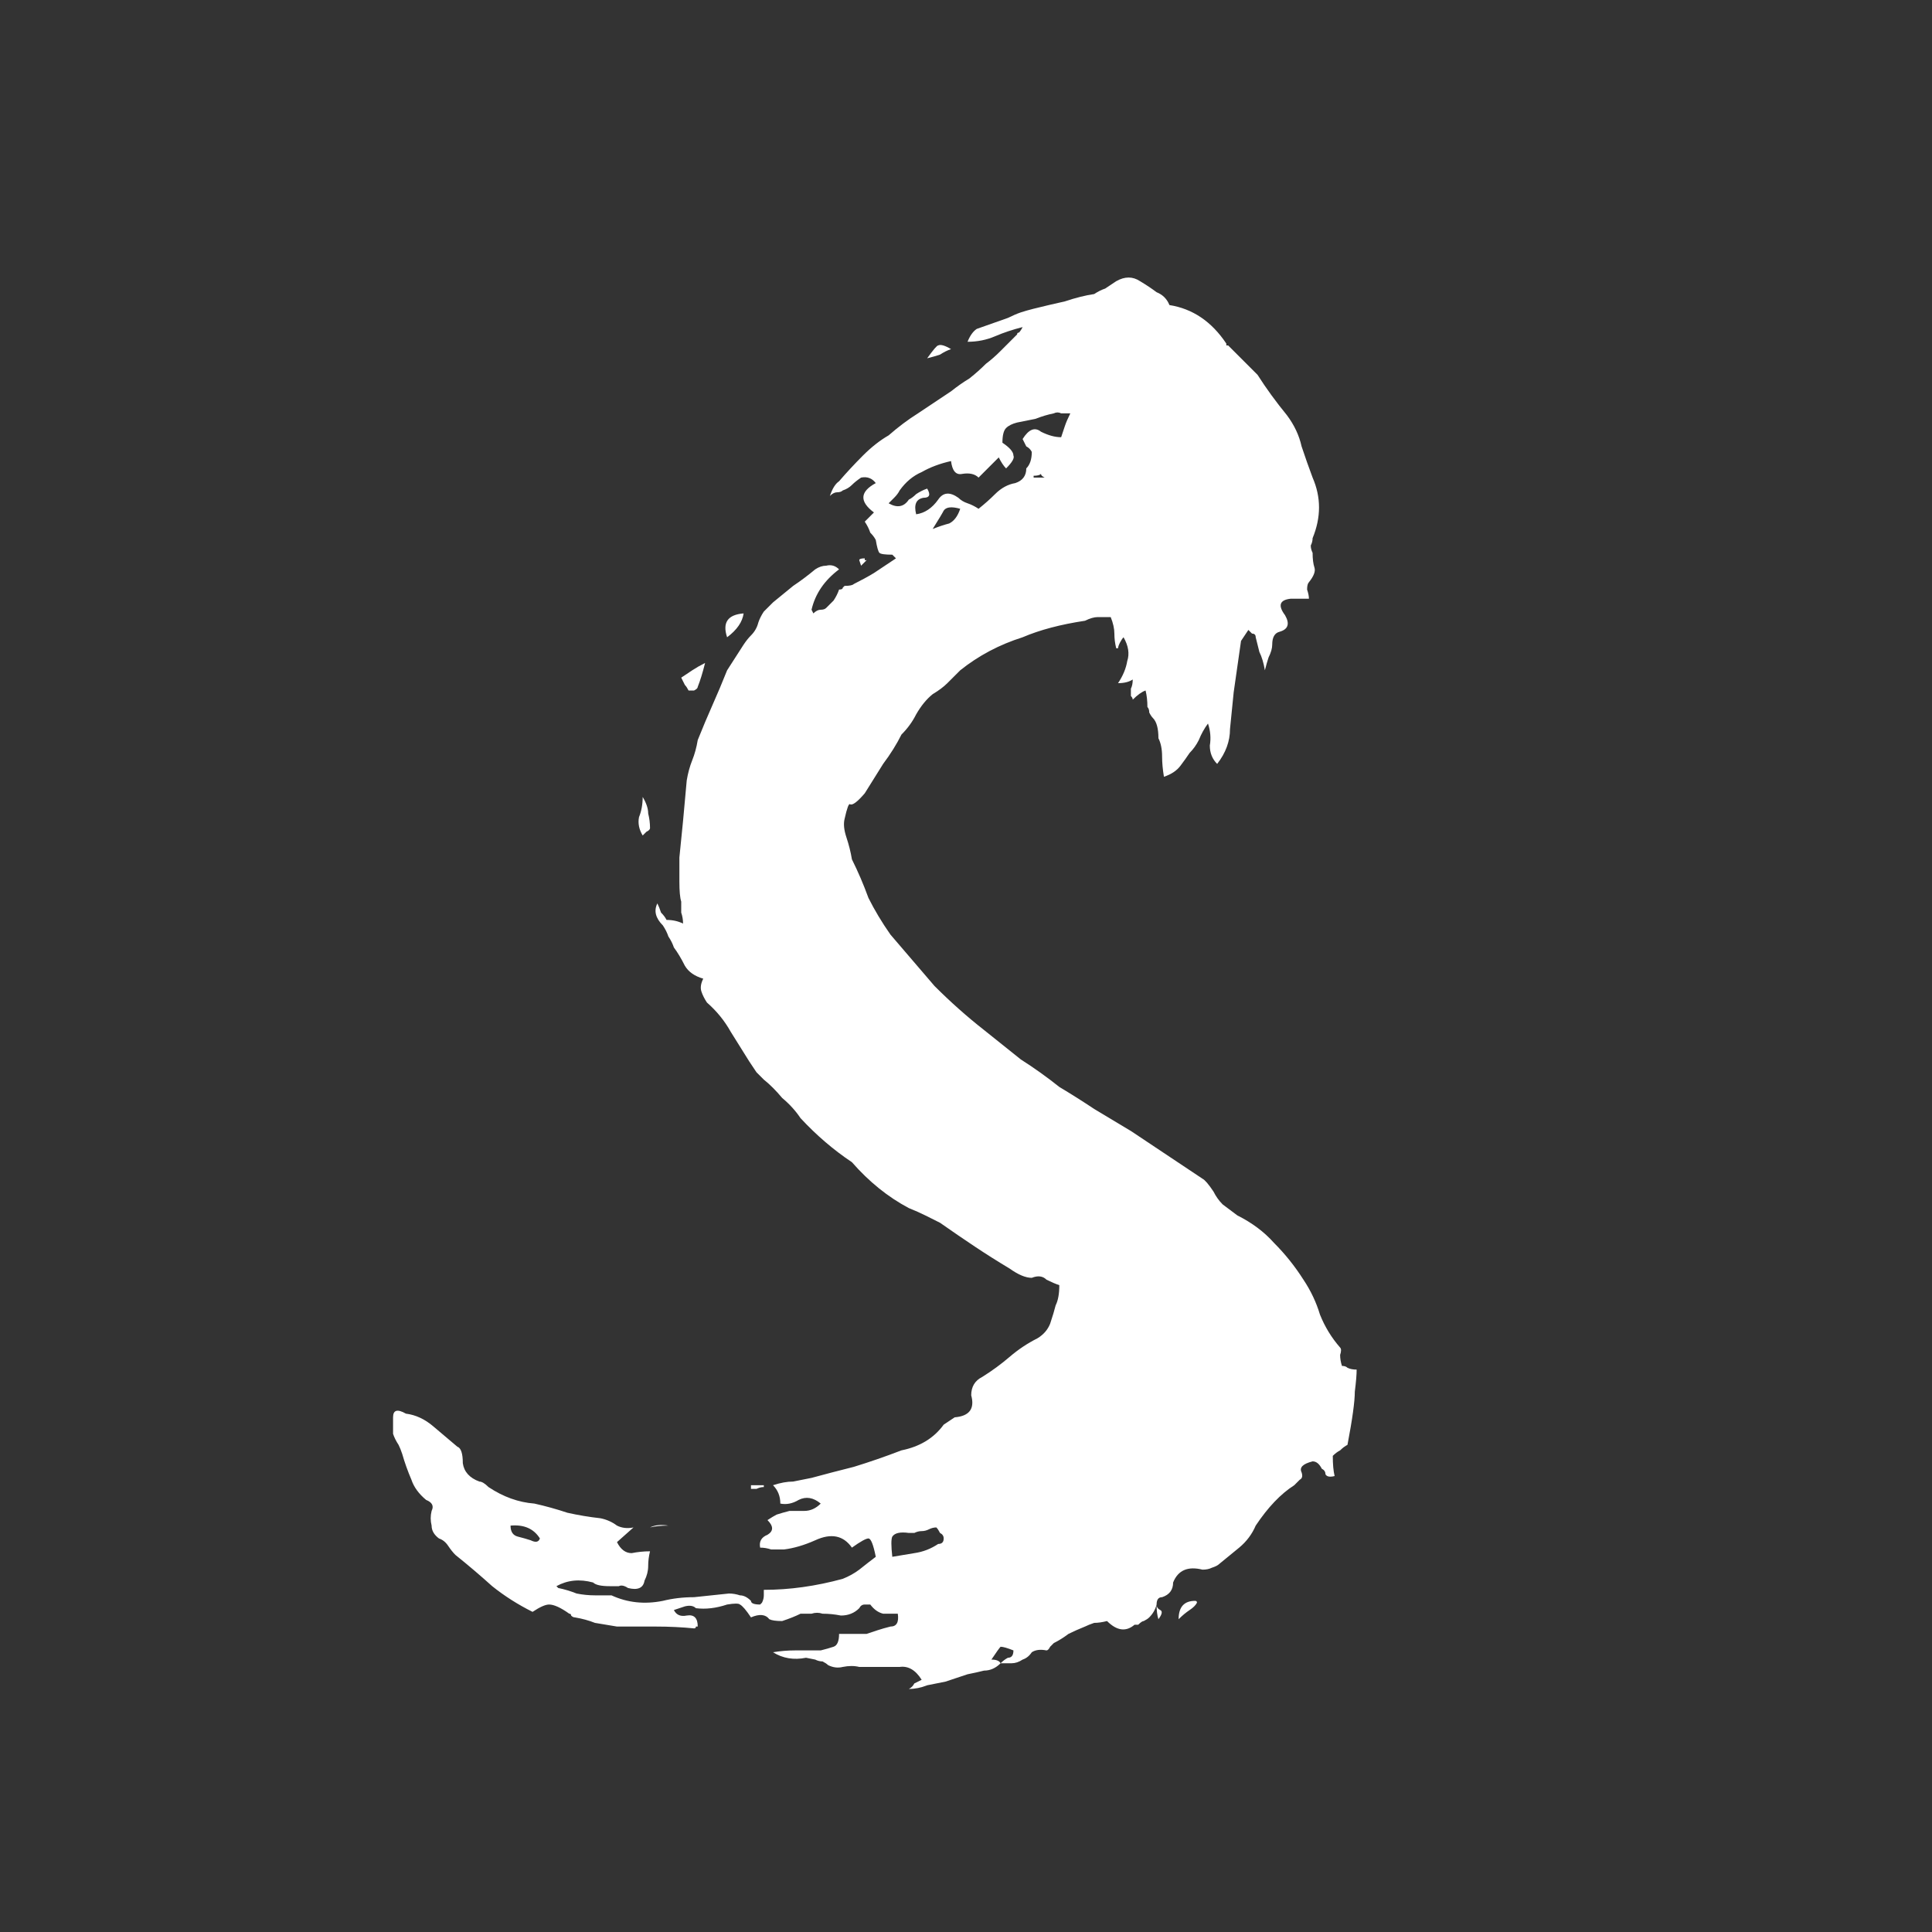 <svg width="100" height="100" viewBox="0 0 100 100" fill="none" xmlns="http://www.w3.org/2000/svg">
<rect x="0" y="0" width="100" height="100" fill="#333333" stroke="none"/>
<path d="M47.04 87.42C47.167 87.357 47.262 87.262 47.325 87.135C47.452 87.072 47.578 87.009 47.705 86.945C47.389 86.439 47.008 86.217 46.565 86.28H44.475C44.222 86.217 43.937 86.217 43.62 86.28C43.367 86.344 43.114 86.312 42.86 86.185C42.797 86.122 42.702 86.059 42.575 85.995C42.449 85.995 42.322 85.964 42.195 85.9L41.72 85.805C41.087 85.932 40.517 85.837 40.01 85.52C40.39 85.457 40.77 85.425 41.15 85.425C41.593 85.425 42.037 85.425 42.48 85.425C42.733 85.362 42.955 85.299 43.145 85.235C43.335 85.172 43.43 84.95 43.43 84.57H44.855C45.045 84.507 45.235 84.444 45.425 84.38C45.615 84.317 45.837 84.254 46.09 84.19C46.407 84.19 46.534 83.969 46.47 83.525C46.217 83.525 45.964 83.525 45.71 83.525C45.457 83.462 45.235 83.304 45.045 83.05C45.045 83.05 44.95 83.05 44.76 83.05C44.633 83.05 44.538 83.114 44.475 83.24C44.222 83.494 43.905 83.62 43.525 83.62C43.209 83.557 42.892 83.525 42.575 83.525C42.385 83.462 42.195 83.462 42.005 83.525C41.815 83.525 41.625 83.525 41.435 83.525C41.182 83.652 40.865 83.779 40.485 83.905C40.169 83.905 39.947 83.874 39.82 83.81C39.63 83.557 39.313 83.525 38.87 83.715C38.617 83.335 38.427 83.114 38.3 83.05C38.237 82.987 38.015 82.987 37.635 83.05C37.065 83.24 36.527 83.304 36.02 83.24C35.894 83.114 35.703 83.082 35.45 83.145C35.26 83.209 35.07 83.272 34.88 83.335C35.007 83.589 35.228 83.684 35.545 83.62C35.925 83.557 36.115 83.747 36.115 84.19C36.115 84.19 36.084 84.19 36.02 84.19C36.02 84.254 35.989 84.285 35.925 84.285C35.292 84.222 34.627 84.19 33.93 84.19C33.297 84.19 32.632 84.19 31.935 84.19C31.555 84.127 31.175 84.064 30.795 84C30.479 83.874 30.13 83.779 29.75 83.715C29.687 83.715 29.623 83.684 29.56 83.62C29.56 83.557 29.529 83.525 29.465 83.525C29.022 83.209 28.674 83.05 28.42 83.05C28.23 83.05 27.945 83.177 27.565 83.43C26.805 83.05 26.108 82.607 25.475 82.1C24.842 81.53 24.209 80.992 23.575 80.485C23.448 80.359 23.322 80.2 23.195 80.01C23.069 79.82 22.91 79.694 22.72 79.63C22.467 79.44 22.34 79.219 22.34 78.965C22.277 78.712 22.277 78.459 22.34 78.205C22.467 77.952 22.372 77.762 22.055 77.635C21.675 77.319 21.422 76.97 21.295 76.59C21.105 76.147 20.947 75.704 20.82 75.26C20.757 75.07 20.694 74.912 20.63 74.785C20.503 74.595 20.409 74.405 20.345 74.215V73.36C20.345 72.98 20.567 72.917 21.01 73.17C21.517 73.234 21.992 73.455 22.435 73.835C22.815 74.152 23.227 74.5 23.67 74.88C23.86 74.944 23.955 75.229 23.955 75.735C24.018 76.179 24.303 76.495 24.81 76.685C24.937 76.685 25.095 76.78 25.285 76.97C26.045 77.477 26.837 77.762 27.66 77.825C28.23 77.952 28.8 78.11 29.37 78.3C29.94 78.427 30.51 78.522 31.08 78.585C31.397 78.649 31.682 78.775 31.935 78.965C32.188 79.092 32.474 79.124 32.79 79.06L31.935 79.82C32.125 80.2 32.379 80.39 32.695 80.39C33.012 80.327 33.328 80.295 33.645 80.295C33.582 80.549 33.55 80.802 33.55 81.055C33.55 81.309 33.487 81.562 33.36 81.815C33.297 82.195 33.012 82.322 32.505 82.195C32.315 82.069 32.157 82.037 32.03 82.1C31.904 82.1 31.745 82.1 31.555 82.1C31.112 82.1 30.827 82.037 30.7 81.91C30.003 81.72 29.37 81.784 28.8 82.1L28.895 82.195C29.212 82.259 29.529 82.354 29.845 82.48C30.162 82.544 30.479 82.575 30.795 82.575H31.65C32.474 82.955 33.36 83.05 34.31 82.86C34.817 82.734 35.355 82.67 35.925 82.67C36.495 82.607 37.097 82.544 37.73 82.48C37.92 82.48 38.11 82.512 38.3 82.575C38.49 82.575 38.68 82.67 38.87 82.86C38.87 82.987 39.029 83.05 39.345 83.05C39.345 83.05 39.377 83.019 39.44 82.955C39.504 82.829 39.535 82.702 39.535 82.575V82.29C40.865 82.29 42.227 82.1 43.62 81.72C43.937 81.594 44.222 81.435 44.475 81.245C44.792 80.992 45.077 80.77 45.33 80.58C45.204 79.947 45.077 79.63 44.95 79.63C44.824 79.63 44.539 79.789 44.095 80.105C43.652 79.472 43.019 79.345 42.195 79.725C41.625 79.979 41.087 80.137 40.58 80.2C40.39 80.2 40.169 80.2 39.915 80.2C39.725 80.137 39.535 80.105 39.345 80.105C39.282 79.789 39.408 79.567 39.725 79.44C40.042 79.25 40.042 78.997 39.725 78.68C39.915 78.554 40.074 78.459 40.2 78.395C40.39 78.332 40.612 78.269 40.865 78.205C41.118 78.205 41.372 78.205 41.625 78.205C41.942 78.205 42.227 78.079 42.48 77.825C42.1 77.509 41.72 77.445 41.34 77.635C41.023 77.825 40.707 77.889 40.39 77.825C40.39 77.445 40.264 77.129 40.01 76.875C40.39 76.749 40.739 76.685 41.055 76.685C41.372 76.622 41.689 76.559 42.005 76.495C42.702 76.305 43.43 76.115 44.19 75.925C45.014 75.672 45.837 75.387 46.66 75.07C47.61 74.88 48.339 74.437 48.845 73.74L49.415 73.36C50.175 73.297 50.46 72.917 50.27 72.22C50.27 71.777 50.46 71.46 50.84 71.27C51.347 70.954 51.822 70.605 52.265 70.225C52.709 69.845 53.184 69.529 53.69 69.275C54.007 69.085 54.229 68.832 54.355 68.515C54.482 68.135 54.577 67.819 54.64 67.565C54.767 67.312 54.83 66.964 54.83 66.52C54.64 66.457 54.419 66.362 54.165 66.235C53.975 66.045 53.722 66.014 53.405 66.14C53.089 66.14 52.709 65.982 52.265 65.665C51.632 65.285 51.03 64.905 50.46 64.525C49.89 64.145 49.288 63.734 48.655 63.29C48.402 63.164 48.148 63.037 47.895 62.91C47.642 62.784 47.357 62.657 47.04 62.53C45.964 61.96 44.982 61.169 44.095 60.155C43.145 59.522 42.259 58.762 41.435 57.875C41.182 57.495 40.865 57.147 40.485 56.83C40.169 56.45 39.852 56.134 39.535 55.88C39.408 55.754 39.282 55.627 39.155 55.5C39.029 55.31 38.902 55.12 38.775 54.93C38.459 54.424 38.142 53.917 37.825 53.41C37.508 52.84 37.097 52.334 36.59 51.89C36.464 51.7 36.368 51.51 36.305 51.32C36.242 51.13 36.273 50.909 36.4 50.655C35.957 50.529 35.64 50.307 35.45 49.99C35.26 49.61 35.07 49.294 34.88 49.04C34.817 48.85 34.722 48.66 34.595 48.47C34.532 48.28 34.437 48.09 34.31 47.9C33.93 47.52 33.835 47.14 34.025 46.76C34.089 46.887 34.152 47.045 34.215 47.235C34.342 47.362 34.437 47.489 34.5 47.615C34.817 47.615 35.102 47.679 35.355 47.805C35.355 47.615 35.324 47.425 35.26 47.235C35.26 47.045 35.26 46.855 35.26 46.665C35.197 46.475 35.165 46.127 35.165 45.62V44.385C35.228 43.752 35.292 43.119 35.355 42.485C35.419 41.789 35.482 41.092 35.545 40.395C35.608 40.015 35.703 39.667 35.83 39.35C35.957 39.034 36.052 38.685 36.115 38.305C36.368 37.672 36.622 37.07 36.875 36.5C37.129 35.93 37.382 35.329 37.635 34.695L38.49 33.365C38.617 33.175 38.743 33.017 38.87 32.89C39.06 32.7 39.187 32.479 39.25 32.225C39.313 32.035 39.408 31.845 39.535 31.655C39.725 31.465 39.883 31.307 40.01 31.18C40.39 30.864 40.739 30.579 41.055 30.325C41.435 30.072 41.815 29.787 42.195 29.47C42.385 29.344 42.575 29.28 42.765 29.28C43.019 29.217 43.24 29.28 43.43 29.47C42.67 30.04 42.195 30.737 42.005 31.56L42.1 31.75C42.227 31.624 42.354 31.56 42.48 31.56C42.607 31.56 42.702 31.529 42.765 31.465C42.892 31.339 43.019 31.212 43.145 31.085C43.272 30.895 43.367 30.705 43.43 30.515C43.557 30.515 43.62 30.484 43.62 30.42C43.684 30.357 43.715 30.325 43.715 30.325C43.969 30.325 44.127 30.294 44.19 30.23C44.57 30.04 44.919 29.85 45.235 29.66C45.615 29.407 45.995 29.154 46.375 28.9L46.185 28.71C45.805 28.71 45.584 28.679 45.52 28.615C45.457 28.552 45.394 28.33 45.33 27.95C45.267 27.824 45.172 27.697 45.045 27.57C44.982 27.38 44.887 27.19 44.76 27L45.235 26.525C44.475 25.955 44.507 25.449 45.33 25.005C45.14 24.752 44.887 24.657 44.57 24.72C44.38 24.847 44.222 24.974 44.095 25.1C43.969 25.227 43.81 25.322 43.62 25.385C43.557 25.449 43.462 25.48 43.335 25.48C43.209 25.48 43.082 25.544 42.955 25.67C43.082 25.29 43.24 25.037 43.43 24.91C43.81 24.467 44.222 24.024 44.665 23.58C45.108 23.137 45.552 22.789 45.995 22.535C46.502 22.092 47.009 21.712 47.515 21.395C48.085 21.015 48.655 20.635 49.225 20.255C49.542 20.002 49.859 19.78 50.175 19.59C50.492 19.337 50.777 19.084 51.03 18.83C51.284 18.64 51.537 18.419 51.79 18.165C52.107 17.849 52.392 17.564 52.645 17.31C52.645 17.247 52.677 17.215 52.74 17.215C52.803 17.152 52.867 17.057 52.93 16.93C52.423 17.057 51.949 17.215 51.505 17.405C51.062 17.595 50.587 17.69 50.08 17.69C50.207 17.374 50.365 17.152 50.555 17.025L52.17 16.455C52.424 16.329 52.645 16.234 52.835 16.17C53.025 16.107 53.247 16.044 53.5 15.98C54.007 15.854 54.545 15.727 55.115 15.6C55.685 15.41 56.192 15.284 56.635 15.22C56.825 15.094 57.015 14.999 57.205 14.935C57.395 14.809 57.585 14.682 57.775 14.555C58.218 14.302 58.63 14.302 59.01 14.555C59.327 14.745 59.612 14.935 59.865 15.125C60.182 15.252 60.404 15.474 60.53 15.79C61.733 15.98 62.715 16.645 63.475 17.785C63.475 17.785 63.475 17.817 63.475 17.88C63.475 17.88 63.507 17.88 63.57 17.88L65.09 19.4C65.534 20.097 66.04 20.794 66.61 21.49C66.99 21.997 67.244 22.535 67.37 23.105C67.56 23.675 67.75 24.214 67.94 24.72C68.383 25.734 68.383 26.779 67.94 27.855C67.94 27.982 67.909 28.109 67.845 28.235C67.845 28.362 67.877 28.489 67.94 28.615C67.94 28.932 67.972 29.185 68.035 29.375C68.099 29.565 68.004 29.819 67.75 30.135C67.687 30.199 67.655 30.325 67.655 30.515C67.719 30.705 67.75 30.864 67.75 30.99H66.8C66.23 31.054 66.135 31.339 66.515 31.845C66.769 32.289 66.674 32.574 66.23 32.7C65.977 32.764 65.85 32.985 65.85 33.365C65.85 33.555 65.787 33.777 65.66 34.03C65.597 34.22 65.534 34.442 65.47 34.695C65.407 34.315 65.312 33.999 65.185 33.745C65.122 33.492 65.058 33.239 64.995 32.985C64.995 32.859 64.932 32.795 64.805 32.795C64.742 32.732 64.678 32.669 64.615 32.605L64.235 33.175C64.172 33.619 64.109 34.062 64.045 34.505C63.982 34.949 63.919 35.392 63.855 35.835C63.792 36.469 63.728 37.102 63.665 37.735C63.665 38.369 63.444 38.97 63 39.54C62.747 39.287 62.62 38.97 62.62 38.59C62.684 38.21 62.652 37.83 62.525 37.45C62.335 37.704 62.177 37.989 62.05 38.305C61.923 38.559 61.765 38.78 61.575 38.97C61.449 39.16 61.29 39.382 61.1 39.635C60.91 39.889 60.625 40.079 60.245 40.205C60.182 39.825 60.15 39.477 60.15 39.16C60.15 38.78 60.087 38.464 59.96 38.21C59.96 37.704 59.865 37.355 59.675 37.165C59.612 37.102 59.548 37.007 59.485 36.88C59.485 36.754 59.453 36.659 59.39 36.595C59.39 36.279 59.358 35.994 59.295 35.74C59.105 35.804 58.883 35.962 58.63 36.215C58.63 36.152 58.599 36.089 58.535 36.025C58.535 35.962 58.535 35.93 58.535 35.93C58.535 35.804 58.535 35.709 58.535 35.645C58.599 35.519 58.63 35.36 58.63 35.17C58.44 35.297 58.187 35.36 57.87 35.36C58.124 34.98 58.282 34.6 58.345 34.22C58.472 33.84 58.408 33.429 58.155 32.985C58.092 33.049 58.029 33.144 57.965 33.27C57.902 33.397 57.87 33.492 57.87 33.555H57.775C57.712 33.302 57.68 33.049 57.68 32.795C57.68 32.542 57.617 32.257 57.49 31.94C57.237 31.94 57.015 31.94 56.825 31.94C56.635 31.94 56.414 32.004 56.16 32.13C54.894 32.32 53.817 32.605 52.93 32.985C51.727 33.365 50.65 33.935 49.7 34.695C49.51 34.885 49.288 35.107 49.035 35.36C48.845 35.55 48.592 35.74 48.275 35.93C47.959 36.184 47.674 36.532 47.42 36.975C47.23 37.355 46.977 37.704 46.66 38.02C46.407 38.527 46.09 39.034 45.71 39.54C45.394 40.047 45.077 40.554 44.76 41.06C44.38 41.504 44.127 41.694 44 41.63C43.937 41.567 43.842 41.82 43.715 42.39C43.652 42.644 43.684 42.96 43.81 43.34C43.937 43.72 44.032 44.1 44.095 44.48C44.412 45.114 44.697 45.779 44.95 46.475C45.267 47.109 45.647 47.742 46.09 48.375C46.85 49.262 47.61 50.149 48.37 51.035C49.194 51.859 50.048 52.619 50.935 53.315C51.569 53.822 52.202 54.329 52.835 54.835C53.532 55.279 54.197 55.754 54.83 56.26C55.464 56.64 56.065 57.02 56.635 57.4C57.269 57.78 57.902 58.16 58.535 58.54L62.24 61.01C62.367 61.074 62.557 61.295 62.81 61.675C62.937 61.929 63.095 62.15 63.285 62.34C63.538 62.53 63.792 62.72 64.045 62.91C64.805 63.29 65.439 63.765 65.945 64.335C66.515 64.905 67.022 65.539 67.465 66.235C67.845 66.805 68.13 67.407 68.32 68.04C68.573 68.674 68.922 69.244 69.365 69.75C69.428 69.814 69.428 69.94 69.365 70.13C69.365 70.32 69.397 70.51 69.46 70.7C69.587 70.7 69.682 70.732 69.745 70.795C69.872 70.859 70.03 70.89 70.22 70.89C70.22 71.144 70.189 71.524 70.125 72.03C70.125 72.537 69.999 73.455 69.745 74.785C69.618 74.849 69.492 74.944 69.365 75.07C69.239 75.134 69.112 75.229 68.985 75.355C68.985 75.799 69.017 76.147 69.08 76.4C68.827 76.464 68.668 76.432 68.605 76.305C68.605 76.179 68.542 76.084 68.415 76.02C68.288 75.767 68.13 75.64 67.94 75.64C67.434 75.767 67.244 75.957 67.37 76.21C67.434 76.4 67.402 76.527 67.275 76.59C67.212 76.654 67.117 76.749 66.99 76.875C66.293 77.319 65.629 78.015 64.995 78.965C64.805 79.409 64.52 79.789 64.14 80.105C63.824 80.359 63.475 80.644 63.095 80.96C63.032 81.024 62.905 81.087 62.715 81.15C62.589 81.214 62.43 81.245 62.24 81.245C61.48 81.055 60.974 81.277 60.72 81.91C60.72 82.29 60.53 82.544 60.15 82.67C59.96 82.67 59.865 82.797 59.865 83.05C59.802 83.304 59.675 83.525 59.485 83.715C59.422 83.779 59.327 83.842 59.2 83.905C59.137 83.905 59.042 83.969 58.915 84.095H58.725C58.282 84.475 57.807 84.412 57.3 83.905C57.047 83.969 56.825 84 56.635 84C56.445 84.064 56.287 84.127 56.16 84.19C55.844 84.317 55.559 84.444 55.305 84.57C55.052 84.76 54.798 84.919 54.545 85.045C54.482 85.109 54.419 85.172 54.355 85.235C54.292 85.362 54.228 85.425 54.165 85.425C53.849 85.362 53.595 85.394 53.405 85.52C53.279 85.71 53.12 85.837 52.93 85.9C52.74 86.027 52.55 86.09 52.36 86.09C52.17 86.09 51.98 86.09 51.79 86.09C51.537 86.344 51.252 86.47 50.935 86.47C50.682 86.534 50.397 86.597 50.08 86.66C49.89 86.724 49.7 86.787 49.51 86.85C49.32 86.914 49.13 86.977 48.94 87.04C48.623 87.104 48.307 87.167 47.99 87.23C47.674 87.357 47.357 87.42 47.04 87.42ZM27.47 79.725C27.724 79.852 27.882 79.82 27.945 79.63C27.628 79.124 27.122 78.902 26.425 78.965C26.425 79.282 26.552 79.472 26.805 79.535C27.058 79.599 27.28 79.662 27.47 79.725ZM33.645 79.06C33.898 78.934 34.215 78.902 34.595 78.965C34.215 78.965 33.898 78.997 33.645 79.06ZM38.87 77.065V76.875C38.997 76.875 39.092 76.875 39.155 76.875C39.282 76.875 39.408 76.875 39.535 76.875V76.97C39.408 76.97 39.282 77.002 39.155 77.065C39.092 77.065 38.997 77.065 38.87 77.065ZM51.79 86.09C51.917 85.964 52.044 85.869 52.17 85.805C52.36 85.805 52.455 85.679 52.455 85.425C52.139 85.299 51.917 85.235 51.79 85.235C51.727 85.299 51.569 85.52 51.315 85.9C51.569 85.9 51.727 85.964 51.79 86.09ZM46.185 80.58C46.565 80.517 46.945 80.454 47.325 80.39C47.769 80.327 48.18 80.169 48.56 79.915C48.75 79.915 48.845 79.82 48.845 79.63C48.845 79.504 48.782 79.409 48.655 79.345C48.592 79.219 48.529 79.124 48.465 79.06C48.339 79.06 48.212 79.092 48.085 79.155C47.959 79.219 47.832 79.25 47.705 79.25C47.578 79.25 47.452 79.282 47.325 79.345C47.262 79.345 47.167 79.345 47.04 79.345C46.597 79.282 46.312 79.345 46.185 79.535C46.122 79.662 46.122 80.01 46.185 80.58ZM59.96 83.81C59.897 83.62 59.865 83.367 59.865 83.05C59.865 83.177 59.928 83.272 60.055 83.335C60.182 83.399 60.15 83.557 59.96 83.81ZM61.005 83.81C61.005 83.177 61.29 82.86 61.86 82.86C61.923 82.86 61.955 82.892 61.955 82.955C61.892 83.082 61.765 83.209 61.575 83.335C61.385 83.462 61.195 83.62 61.005 83.81ZM33.265 43.245C33.075 42.929 33.012 42.612 33.075 42.295C33.202 41.979 33.265 41.63 33.265 41.25C33.455 41.567 33.55 41.852 33.55 42.105C33.614 42.359 33.645 42.612 33.645 42.865C33.645 42.929 33.582 42.992 33.455 43.055C33.392 43.119 33.328 43.182 33.265 43.245ZM35.64 35.74C35.577 35.614 35.514 35.519 35.45 35.455C35.387 35.329 35.324 35.202 35.26 35.075C35.45 34.949 35.64 34.822 35.83 34.695C36.02 34.569 36.242 34.442 36.495 34.315C36.368 34.822 36.242 35.234 36.115 35.55C36.115 35.614 36.052 35.677 35.925 35.74C35.798 35.74 35.703 35.74 35.64 35.74ZM37.635 32.985C37.382 32.225 37.667 31.814 38.49 31.75C38.427 32.194 38.142 32.605 37.635 32.985ZM44.57 29.28C44.507 29.09 44.475 28.995 44.475 28.995C44.475 28.932 44.57 28.9 44.76 28.9C44.76 28.9 44.76 28.932 44.76 28.995C44.824 28.995 44.855 28.995 44.855 28.995L44.57 29.28ZM48.275 27.38C48.592 27.254 48.877 27.159 49.13 27.095C49.384 26.969 49.574 26.715 49.7 26.335C49.257 26.209 48.972 26.24 48.845 26.43C48.782 26.557 48.592 26.874 48.275 27.38ZM47.42 26.62C47.864 26.557 48.244 26.304 48.56 25.86C48.813 25.48 49.162 25.449 49.605 25.765C49.732 25.892 49.89 25.987 50.08 26.05C50.27 26.114 50.46 26.209 50.65 26.335C50.967 26.082 51.252 25.829 51.505 25.575C51.822 25.259 52.17 25.069 52.55 25.005C52.93 24.879 53.12 24.625 53.12 24.245C53.31 24.055 53.405 23.77 53.405 23.39C53.342 23.264 53.247 23.169 53.12 23.105C53.057 22.979 52.993 22.852 52.93 22.725C53.247 22.219 53.563 22.092 53.88 22.345C54.26 22.535 54.608 22.63 54.925 22.63C54.989 22.44 55.052 22.25 55.115 22.06C55.178 21.87 55.273 21.649 55.4 21.395C55.21 21.395 55.052 21.395 54.925 21.395C54.798 21.332 54.672 21.332 54.545 21.395C54.228 21.459 53.912 21.554 53.595 21.68C53.279 21.744 52.962 21.807 52.645 21.87C52.392 21.934 52.202 22.029 52.075 22.155C51.949 22.282 51.885 22.535 51.885 22.915C52.265 23.169 52.455 23.39 52.455 23.58C52.519 23.707 52.392 23.929 52.075 24.245C51.949 24.119 51.822 23.929 51.695 23.675L50.65 24.72C50.46 24.53 50.175 24.467 49.795 24.53C49.478 24.594 49.289 24.372 49.225 23.865C48.655 23.992 48.148 24.182 47.705 24.435C47.262 24.625 46.882 24.942 46.565 25.385C46.502 25.512 46.407 25.639 46.28 25.765C46.217 25.829 46.122 25.924 45.995 26.05C46.438 26.304 46.787 26.24 47.04 25.86C47.167 25.797 47.294 25.702 47.42 25.575C47.61 25.449 47.8 25.354 47.99 25.29C48.18 25.607 48.117 25.765 47.8 25.765C47.42 25.829 47.294 26.114 47.42 26.62ZM53.5 24.72H54.07C53.944 24.657 53.88 24.594 53.88 24.53C53.817 24.594 53.69 24.625 53.5 24.625C53.5 24.625 53.5 24.657 53.5 24.72ZM47.99 18.545C48.307 18.102 48.497 17.88 48.56 17.88C48.687 17.817 48.908 17.88 49.225 18.07C49.035 18.134 48.845 18.229 48.655 18.355C48.465 18.419 48.244 18.482 47.99 18.545Z" fill="white"/>
</svg>
